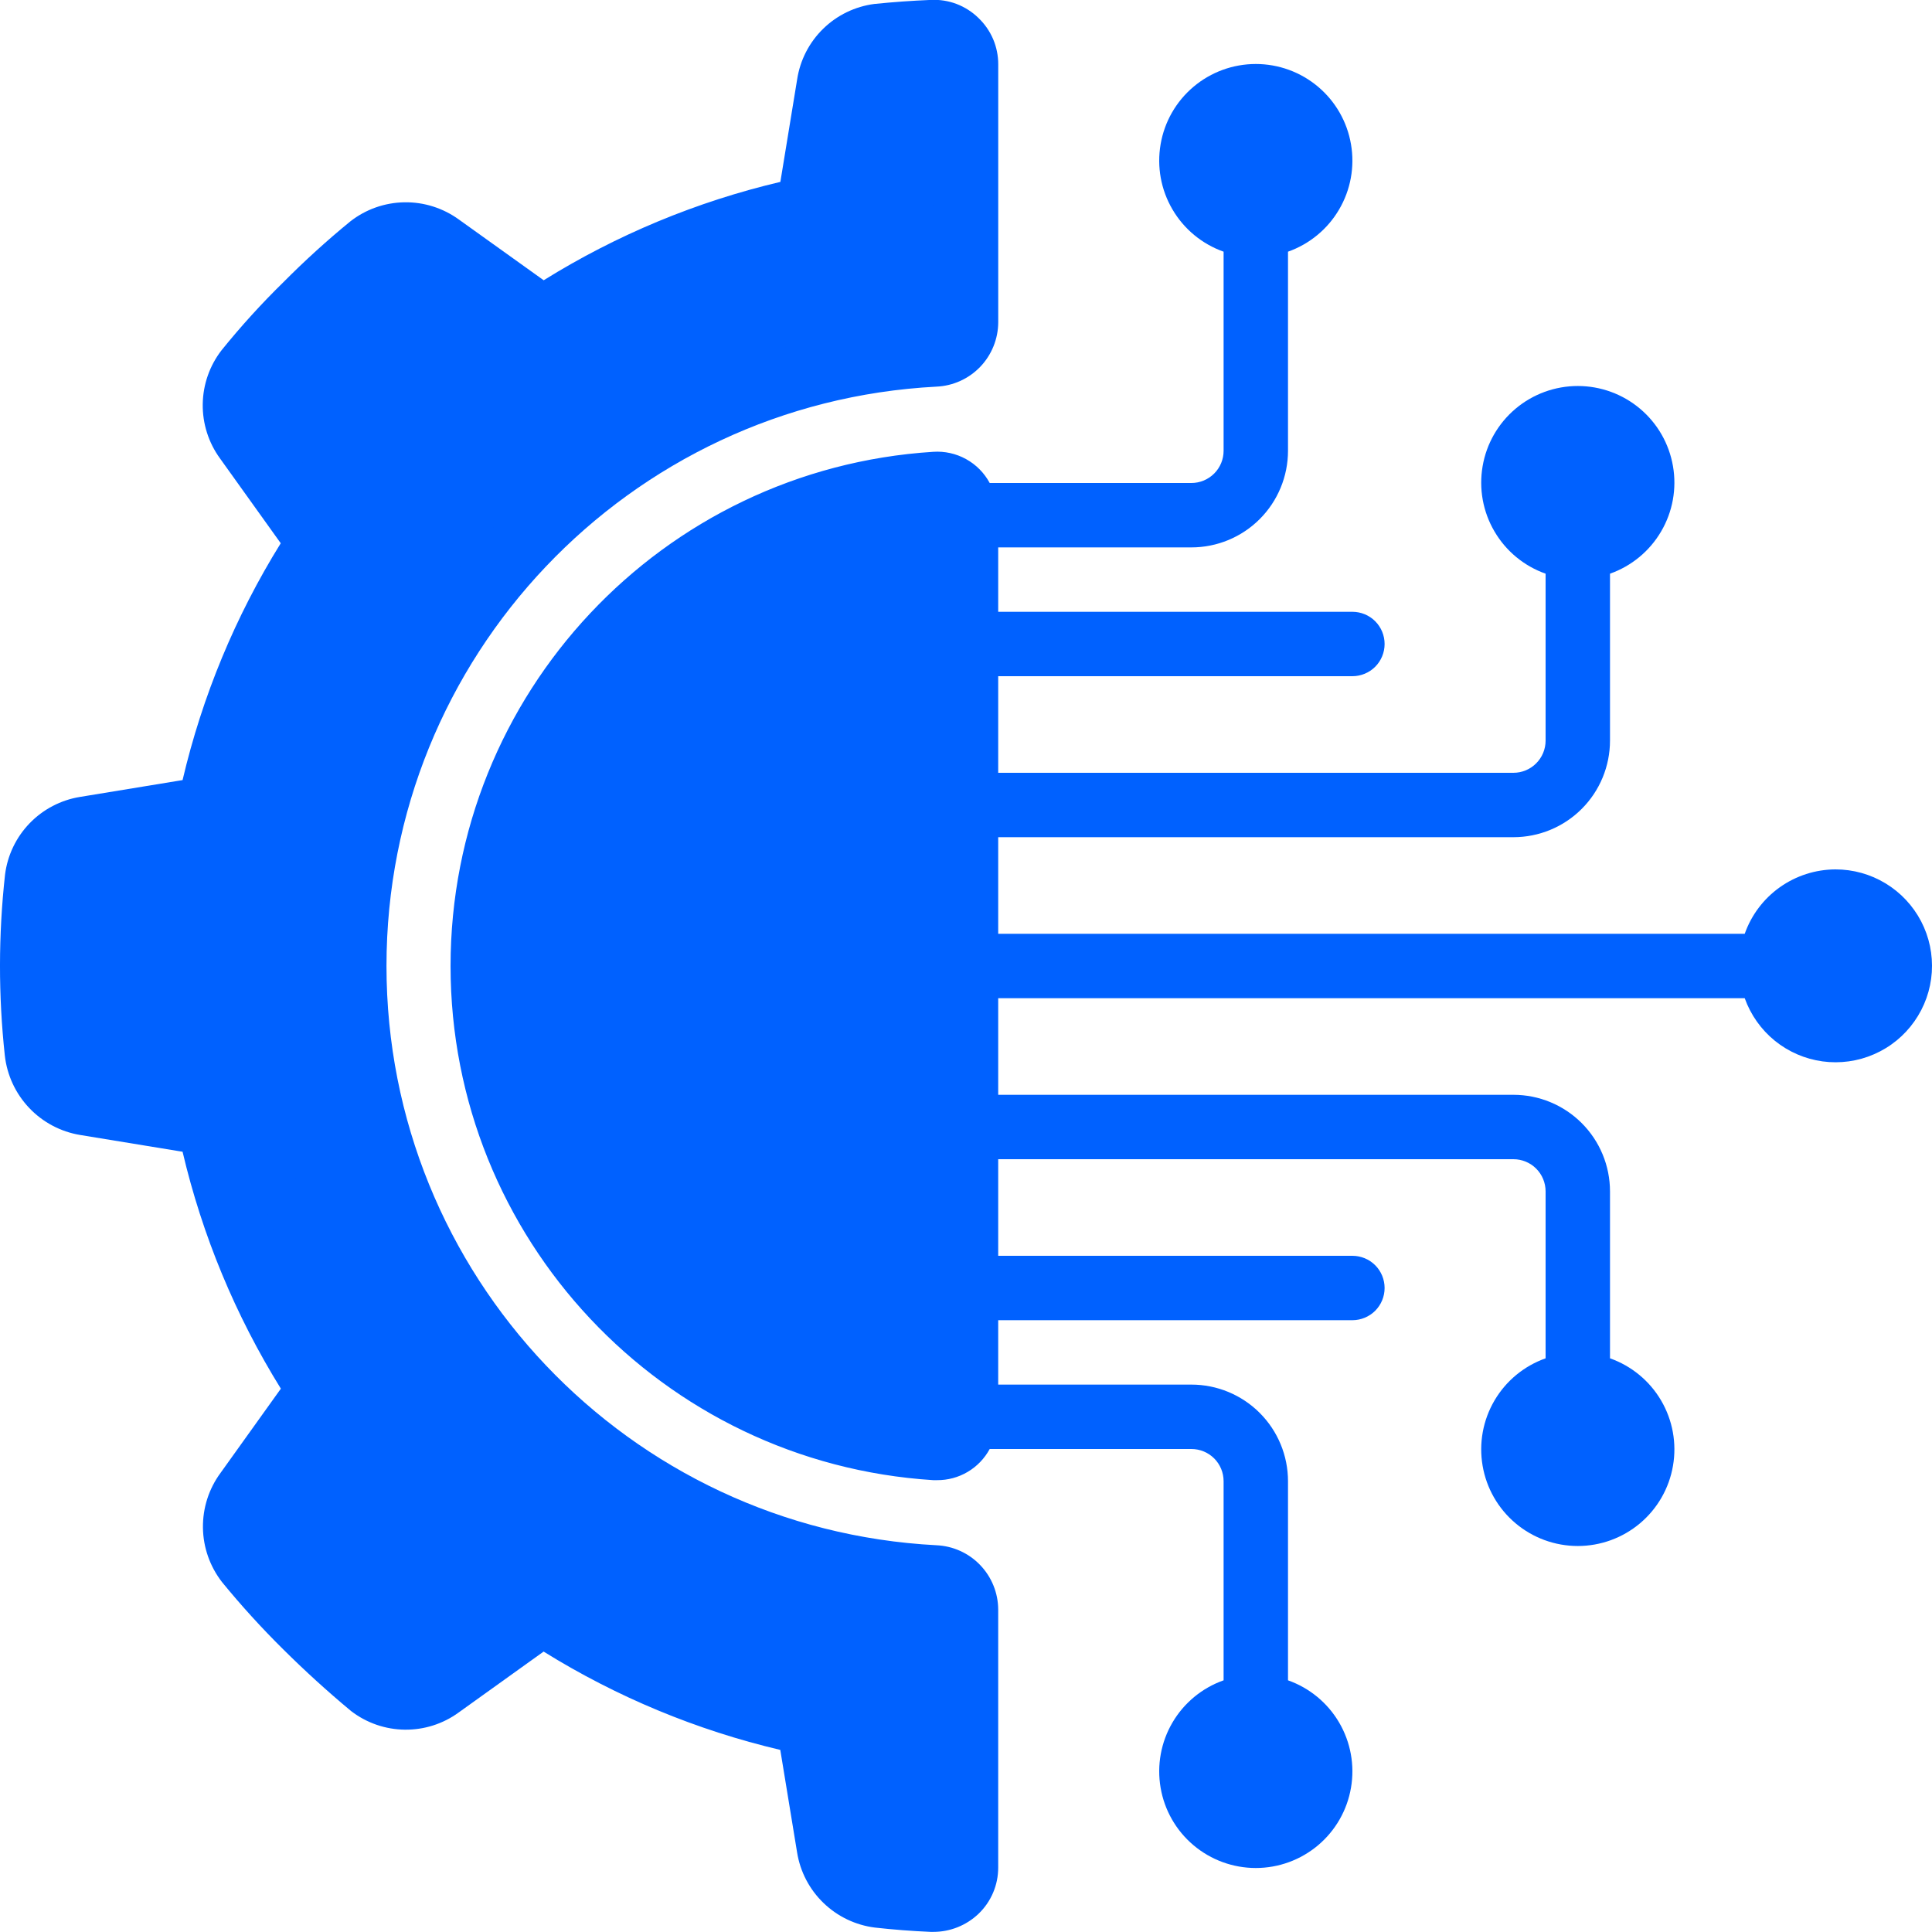 <svg width="48" height="48" viewBox="0 0 48 48" fill="none" xmlns="http://www.w3.org/2000/svg">
<g clip-path="url(#clip0_8_4556)">
<path d="M8.8 23.998C8.799 32.093 15.138 38.771 23.222 39.19C23.654 39.204 23.998 39.558 24 39.99V46.398C23.999 46.507 23.977 46.614 23.933 46.714C23.89 46.813 23.827 46.903 23.748 46.978C23.669 47.053 23.576 47.111 23.474 47.149C23.372 47.186 23.264 47.203 23.155 47.198C22.71 47.179 22.266 47.145 21.824 47.095C21.516 47.057 21.229 46.919 21.007 46.702C20.784 46.486 20.639 46.202 20.592 45.895L20.088 42.813C17.731 42.326 15.488 41.394 13.48 40.067L10.936 41.892C10.685 42.077 10.381 42.175 10.069 42.172C9.758 42.169 9.456 42.065 9.208 41.876C8.651 41.412 8.114 40.923 7.6 40.411C7.085 39.899 6.596 39.361 6.136 38.798C5.946 38.55 5.842 38.248 5.839 37.936C5.837 37.624 5.935 37.319 6.12 37.068L7.944 34.526C6.618 32.516 5.687 30.271 5.2 27.913L2.12 27.408C1.809 27.356 1.523 27.204 1.306 26.975C1.09 26.745 0.954 26.451 0.92 26.138C0.763 24.702 0.763 23.253 0.92 21.818C1 21.185 1.49 20.682 2.12 20.585L5.2 20.081C5.687 17.723 6.618 15.478 7.944 13.468L6.12 10.924C5.936 10.673 5.838 10.37 5.841 10.058C5.843 9.747 5.947 9.445 6.136 9.198C6.592 8.632 7.08 8.094 7.6 7.587C8.11 7.071 8.647 6.582 9.208 6.121C9.456 5.932 9.758 5.828 10.069 5.825C10.381 5.822 10.685 5.92 10.936 6.105L13.48 7.931C15.488 6.604 17.731 5.672 20.088 5.184L20.592 2.103C20.64 1.795 20.785 1.511 21.007 1.293C21.229 1.075 21.516 0.935 21.824 0.893C22.268 0.849 22.712 0.817 23.158 0.798C23.266 0.793 23.374 0.81 23.476 0.847C23.578 0.885 23.671 0.943 23.749 1.018C23.828 1.093 23.891 1.183 23.934 1.282C23.977 1.382 24 1.489 24 1.598V8.007C23.998 8.439 23.654 8.793 23.222 8.807C15.139 9.227 8.8 15.903 8.8 23.998Z" fill="#0061FF"/>
<path d="M23.222 8.807C23.654 8.792 23.998 8.439 24 8.007V1.598C24 1.489 23.977 1.382 23.934 1.282C23.891 1.183 23.828 1.093 23.749 1.018C23.671 0.943 23.578 0.885 23.476 0.847C23.374 0.81 23.266 0.793 23.158 0.798C22.708 0.816 22.263 0.848 21.824 0.892C21.662 0.913 21.505 0.962 21.36 1.038C21.512 1.185 21.598 1.387 21.6 1.598V8.007C21.598 8.439 21.254 8.793 20.822 8.807C12.738 9.227 6.398 15.903 6.398 23.999C6.398 32.095 12.738 38.771 20.822 39.191C21.254 39.205 21.598 39.559 21.6 39.991V46.398C21.599 46.502 21.577 46.606 21.536 46.702C21.495 46.798 21.435 46.885 21.36 46.958C21.504 47.031 21.66 47.078 21.82 47.096C22.258 47.146 22.7 47.176 23.151 47.199C23.26 47.204 23.369 47.188 23.472 47.151C23.574 47.113 23.668 47.055 23.747 46.98C23.827 46.905 23.89 46.815 23.933 46.715C23.977 46.615 24 46.507 24 46.398V39.987C23.999 39.779 23.917 39.579 23.772 39.43C23.627 39.281 23.43 39.194 23.222 39.187C15.138 38.767 8.798 32.091 8.798 23.995C8.798 15.899 15.138 9.223 23.222 8.803V8.807Z" fill="#0061FF"/>
<path d="M24 35.235C24.001 35.335 23.982 35.434 23.943 35.526C23.905 35.617 23.848 35.7 23.777 35.77C23.705 35.839 23.62 35.893 23.527 35.929C23.434 35.964 23.335 35.98 23.235 35.976C16.915 35.576 11.994 30.333 11.994 24C11.994 17.667 16.915 12.424 23.235 12.024C23.335 12.02 23.434 12.036 23.527 12.072C23.62 12.107 23.705 12.161 23.777 12.23C23.848 12.3 23.905 12.383 23.943 12.475C23.982 12.566 24.001 12.665 24 12.765V35.235Z" fill="#0061FF"/>
<path d="M23.235 12.024C22.624 12.067 22.016 12.156 21.418 12.292C21.532 12.424 21.596 12.591 21.6 12.765V35.235C21.596 35.409 21.532 35.577 21.418 35.708C22.016 35.844 22.624 35.933 23.235 35.976C23.335 35.98 23.434 35.964 23.527 35.929C23.62 35.893 23.705 35.839 23.777 35.77C23.848 35.7 23.905 35.617 23.943 35.526C23.982 35.434 24.001 35.335 24 35.235V12.765C24.001 12.665 23.982 12.566 23.943 12.475C23.905 12.383 23.848 12.3 23.777 12.23C23.705 12.161 23.62 12.107 23.527 12.072C23.434 12.036 23.335 12.02 23.235 12.024Z" fill="#0061FF"/>
<path d="M31.2 5.598C32.084 5.598 32.8 4.882 32.8 3.998C32.8 3.115 32.084 2.398 31.2 2.398C30.316 2.398 29.6 3.115 29.6 3.998C29.6 4.882 30.316 5.598 31.2 5.598Z" fill="#0061FF"/>
<path d="M31.2 45.598C32.084 45.598 32.8 44.882 32.8 43.998C32.8 43.115 32.084 42.398 31.2 42.398C30.316 42.398 29.6 43.115 29.6 43.998C29.6 44.882 30.316 45.598 31.2 45.598Z" fill="#0061FF"/>
<path d="M39.2 37.598C40.084 37.598 40.8 36.882 40.8 35.998C40.8 35.115 40.084 34.398 39.2 34.398C38.316 34.398 37.6 35.115 37.6 35.998C37.6 36.882 38.316 37.598 39.2 37.598Z" fill="#0061FF"/>
<path d="M45.6 25.598C46.484 25.598 47.2 24.882 47.2 23.998C47.2 23.115 46.484 22.398 45.6 22.398C44.716 22.398 44 23.115 44 23.998C44 24.882 44.716 25.598 45.6 25.598Z" fill="#0061FF"/>
<path d="M39.2 13.598C40.084 13.598 40.8 12.882 40.8 11.998C40.8 11.115 40.084 10.398 39.2 10.398C38.316 10.398 37.6 11.115 37.6 11.998C37.6 12.882 38.316 13.598 39.2 13.598Z" fill="#0061FF"/>
<path d="M1.989 19.799C1.511 19.876 1.071 20.107 0.735 20.455C0.399 20.803 0.185 21.251 0.125 21.731C-0.04 23.225 -0.042 24.732 0.12 26.226C0.175 26.714 0.387 27.17 0.725 27.526C1.062 27.882 1.507 28.118 1.99 28.198L4.536 28.615C5.025 30.697 5.85 32.684 6.978 34.501L5.48 36.593C5.189 36.987 5.036 37.465 5.042 37.955C5.048 38.444 5.215 38.918 5.515 39.305C5.992 39.889 6.499 40.446 7.035 40.976C7.575 41.512 8.137 42.024 8.722 42.51C9.509 43.116 10.602 43.129 11.403 42.541L13.506 41.033C15.321 42.161 17.307 42.986 19.386 43.476L19.804 46.025C19.881 46.503 20.111 46.943 20.46 47.279C20.808 47.615 21.256 47.83 21.736 47.89C22.192 47.941 22.655 47.977 23.122 47.997H23.19C23.606 47.997 24.007 47.837 24.31 47.549C24.624 47.249 24.801 46.833 24.8 46.398V39.987C24.798 39.575 24.637 39.179 24.351 38.882C24.065 38.584 23.675 38.409 23.263 38.391C15.606 37.991 9.602 31.666 9.602 23.999C9.602 16.332 15.606 10.006 23.264 9.606C23.677 9.588 24.067 9.412 24.353 9.114C24.639 8.816 24.799 8.419 24.801 8.006V1.598C24.801 1.383 24.758 1.17 24.674 0.972C24.589 0.774 24.465 0.595 24.31 0.447C24.154 0.294 23.968 0.176 23.765 0.098C23.561 0.021 23.343 -0.013 23.126 -0.002C22.66 0.017 22.198 0.05 21.725 0.098C21.245 0.16 20.798 0.376 20.452 0.714C20.105 1.052 19.878 1.494 19.805 1.972L19.388 4.519C17.308 5.009 15.322 5.834 13.508 6.963L11.405 5.457C11.011 5.17 10.534 5.018 10.047 5.026C9.559 5.034 9.087 5.2 8.703 5.501C8.123 5.975 7.568 6.48 7.04 7.012C6.496 7.544 5.984 8.108 5.506 8.7C5.208 9.084 5.044 9.554 5.037 10.039C5.03 10.524 5.181 10.999 5.467 11.391L6.975 13.497C5.847 15.312 5.024 17.3 4.536 19.381L1.989 19.799ZM5.983 20.245C6.448 17.986 7.341 15.836 8.612 13.911C8.701 13.776 8.747 13.617 8.744 13.455C8.74 13.293 8.688 13.136 8.594 13.005L6.769 10.457C6.687 10.348 6.641 10.216 6.639 10.08C6.637 9.944 6.678 9.811 6.757 9.7C7.195 9.156 7.666 8.639 8.166 8.152C8.651 7.661 9.161 7.196 9.694 6.757C9.805 6.672 9.941 6.626 10.082 6.626C10.222 6.626 10.358 6.672 10.47 6.757L13.014 8.582C13.145 8.676 13.302 8.728 13.464 8.731C13.626 8.734 13.785 8.688 13.92 8.599C15.843 7.327 17.992 6.434 20.25 5.969C20.409 5.937 20.554 5.857 20.666 5.74C20.778 5.623 20.852 5.475 20.878 5.315L21.382 2.234C21.399 2.1 21.459 1.974 21.554 1.876C21.648 1.779 21.771 1.714 21.905 1.691C22.335 1.646 22.767 1.615 23.2 1.598L23.182 8.007C14.666 8.442 7.984 15.477 7.989 24.005C7.994 32.533 14.682 39.561 23.2 39.987L23.189 46.398C22.763 46.38 22.337 46.348 21.914 46.3C21.779 46.28 21.655 46.217 21.559 46.121C21.463 46.025 21.401 45.9 21.382 45.765L20.878 42.683C20.852 42.523 20.778 42.375 20.666 42.258C20.554 42.141 20.409 42.061 20.25 42.029C17.992 41.563 15.843 40.67 13.92 39.398C13.785 39.309 13.626 39.263 13.464 39.266C13.302 39.269 13.145 39.322 13.014 39.416L10.467 41.243C10.361 41.325 10.232 41.372 10.098 41.375C9.964 41.379 9.832 41.339 9.722 41.263C9.184 40.812 8.664 40.339 8.166 39.845C7.675 39.36 7.21 38.85 6.771 38.318C6.687 38.206 6.642 38.069 6.642 37.929C6.642 37.789 6.687 37.653 6.771 37.541L8.594 34.995C8.689 34.863 8.741 34.706 8.744 34.544C8.747 34.383 8.701 34.224 8.612 34.089C7.34 32.164 6.448 30.014 5.983 27.755C5.951 27.596 5.871 27.452 5.754 27.34C5.637 27.227 5.489 27.153 5.33 27.127L2.25 26.622C2.11 26.599 1.982 26.531 1.885 26.428C1.788 26.326 1.727 26.194 1.711 26.053C1.561 24.677 1.563 23.289 1.716 21.913C1.735 21.779 1.798 21.654 1.894 21.558C1.99 21.462 2.115 21.4 2.25 21.381L5.329 20.877C5.489 20.85 5.637 20.776 5.754 20.663C5.871 20.55 5.951 20.405 5.983 20.245Z" fill="#0061FF"/>
<path d="M45.6 21.6C45.105 21.602 44.623 21.757 44.22 22.043C43.817 22.329 43.512 22.733 43.347 23.2H24.8V20.8H37.6C38.236 20.8 38.847 20.547 39.297 20.097C39.747 19.647 40 19.036 40 18.4V14.253C40.534 14.064 40.984 13.693 41.27 13.204C41.557 12.716 41.661 12.142 41.565 11.584C41.47 11.026 41.18 10.52 40.747 10.155C40.314 9.79 39.766 9.59 39.2 9.59C38.634 9.59 38.086 9.79 37.653 10.155C37.22 10.52 36.93 11.026 36.835 11.584C36.739 12.142 36.843 12.716 37.13 13.204C37.416 13.693 37.866 14.064 38.4 14.253V18.4C38.4 18.612 38.316 18.815 38.166 18.965C38.016 19.116 37.812 19.2 37.6 19.2H24.8V16.8H33.6C33.812 16.8 34.016 16.715 34.166 16.566C34.316 16.415 34.4 16.212 34.4 16C34.4 15.788 34.316 15.584 34.166 15.434C34.016 15.284 33.812 15.2 33.6 15.2H24.8V13.6H29.6C30.236 13.6 30.847 13.347 31.297 12.897C31.747 12.447 32 11.836 32 11.2V6.253C32.534 6.064 32.984 5.693 33.27 5.204C33.557 4.716 33.661 4.142 33.565 3.584C33.47 3.026 33.18 2.52 32.747 2.155C32.314 1.79 31.766 1.59 31.2 1.59C30.634 1.59 30.086 1.79 29.653 2.155C29.22 2.52 28.93 3.026 28.835 3.584C28.739 4.142 28.843 4.716 29.13 5.204C29.416 5.693 29.866 6.064 30.4 6.253V11.2C30.4 11.412 30.316 11.615 30.166 11.765C30.016 11.915 29.812 12 29.6 12H24.589C24.454 11.749 24.25 11.543 24.001 11.406C23.752 11.268 23.468 11.206 23.185 11.225C16.443 11.653 11.194 17.245 11.194 24C11.194 30.755 16.443 36.347 23.185 36.774H23.278C23.547 36.776 23.81 36.706 24.041 36.569C24.272 36.433 24.461 36.236 24.589 36H29.6C29.812 36 30.016 36.084 30.166 36.234C30.316 36.384 30.4 36.588 30.4 36.8V41.747C29.866 41.936 29.416 42.307 29.13 42.795C28.843 43.284 28.739 43.858 28.835 44.416C28.93 44.974 29.22 45.48 29.653 45.845C30.086 46.21 30.634 46.41 31.2 46.41C31.766 46.41 32.314 46.21 32.747 45.845C33.18 45.48 33.47 44.974 33.565 44.416C33.661 43.858 33.557 43.284 33.27 42.795C32.984 42.307 32.534 41.936 32 41.747V36.8C32 36.163 31.747 35.553 31.297 35.103C30.847 34.653 30.236 34.4 29.6 34.4H24.8V32.8H33.6C33.812 32.8 34.016 32.715 34.166 32.566C34.316 32.415 34.4 32.212 34.4 32C34.4 31.788 34.316 31.584 34.166 31.434C34.016 31.284 33.812 31.2 33.6 31.2H24.8V28.8H37.6C37.812 28.8 38.016 28.884 38.166 29.034C38.316 29.184 38.4 29.388 38.4 29.6V33.747C37.866 33.936 37.416 34.307 37.13 34.795C36.843 35.284 36.739 35.858 36.835 36.416C36.93 36.974 37.22 37.48 37.653 37.845C38.086 38.21 38.634 38.41 39.2 38.41C39.766 38.41 40.314 38.21 40.747 37.845C41.18 37.48 41.47 36.974 41.565 36.416C41.661 35.858 41.557 35.284 41.27 34.795C40.984 34.307 40.534 33.936 40 33.747V29.6C40 28.963 39.747 28.353 39.297 27.903C38.847 27.453 38.236 27.2 37.6 27.2H24.8V24.8H43.347C43.495 25.213 43.753 25.579 44.094 25.856C44.435 26.133 44.845 26.31 45.28 26.37C45.715 26.429 46.159 26.368 46.561 26.192C46.964 26.017 47.311 25.734 47.563 25.375C47.816 25.016 47.966 24.594 47.995 24.156C48.024 23.718 47.933 23.28 47.73 22.89C47.527 22.501 47.221 22.174 46.846 21.947C46.47 21.719 46.039 21.599 45.6 21.6ZM39.2 11.2C39.412 11.2 39.616 11.284 39.766 11.434C39.916 11.584 40 11.788 40 12C40 12.212 39.916 12.415 39.766 12.566C39.616 12.716 39.412 12.8 39.2 12.8C38.988 12.8 38.784 12.716 38.634 12.566C38.484 12.415 38.4 12.212 38.4 12C38.4 11.788 38.484 11.584 38.634 11.434C38.784 11.284 38.988 11.2 39.2 11.2ZM31.2 3.2C31.412 3.2 31.616 3.284 31.766 3.434C31.916 3.584 32 3.788 32 4C32 4.212 31.916 4.415 31.766 4.565C31.616 4.715 31.412 4.8 31.2 4.8C30.988 4.8 30.784 4.715 30.634 4.565C30.484 4.415 30.4 4.212 30.4 4C30.4 3.788 30.484 3.584 30.634 3.434C30.784 3.284 30.988 3.2 31.2 3.2ZM31.2 44.8C30.988 44.8 30.784 44.715 30.634 44.566C30.484 44.415 30.4 44.212 30.4 44C30.4 43.788 30.484 43.584 30.634 43.434C30.784 43.284 30.988 43.2 31.2 43.2C31.412 43.2 31.616 43.284 31.766 43.434C31.916 43.584 32 43.788 32 44C32 44.212 31.916 44.415 31.766 44.566C31.616 44.715 31.412 44.8 31.2 44.8ZM39.2 36.8C38.988 36.8 38.784 36.715 38.634 36.566C38.484 36.415 38.4 36.212 38.4 36C38.4 35.788 38.484 35.584 38.634 35.434C38.784 35.284 38.988 35.2 39.2 35.2C39.412 35.2 39.616 35.284 39.766 35.434C39.916 35.584 40 35.788 40 36C40 36.212 39.916 36.415 39.766 36.566C39.616 36.715 39.412 36.8 39.2 36.8ZM12.8 24C12.806 18.128 17.343 13.255 23.2 12.829V35.171C17.343 34.745 12.806 29.873 12.8 24ZM45.6 24.8C45.388 24.8 45.184 24.715 45.034 24.566C44.884 24.415 44.8 24.212 44.8 24C44.8 23.788 44.884 23.584 45.034 23.434C45.184 23.284 45.388 23.2 45.6 23.2C45.812 23.2 46.016 23.284 46.166 23.434C46.316 23.584 46.4 23.788 46.4 24C46.4 24.212 46.316 24.415 46.166 24.566C46.016 24.715 45.812 24.8 45.6 24.8Z" fill="#0061FF"/>
</g>
<defs>
<clipPath id="clip0_8_4556">
<rect width="48" height="48" fill="white"/>
</clipPath>
</defs>
</svg>
